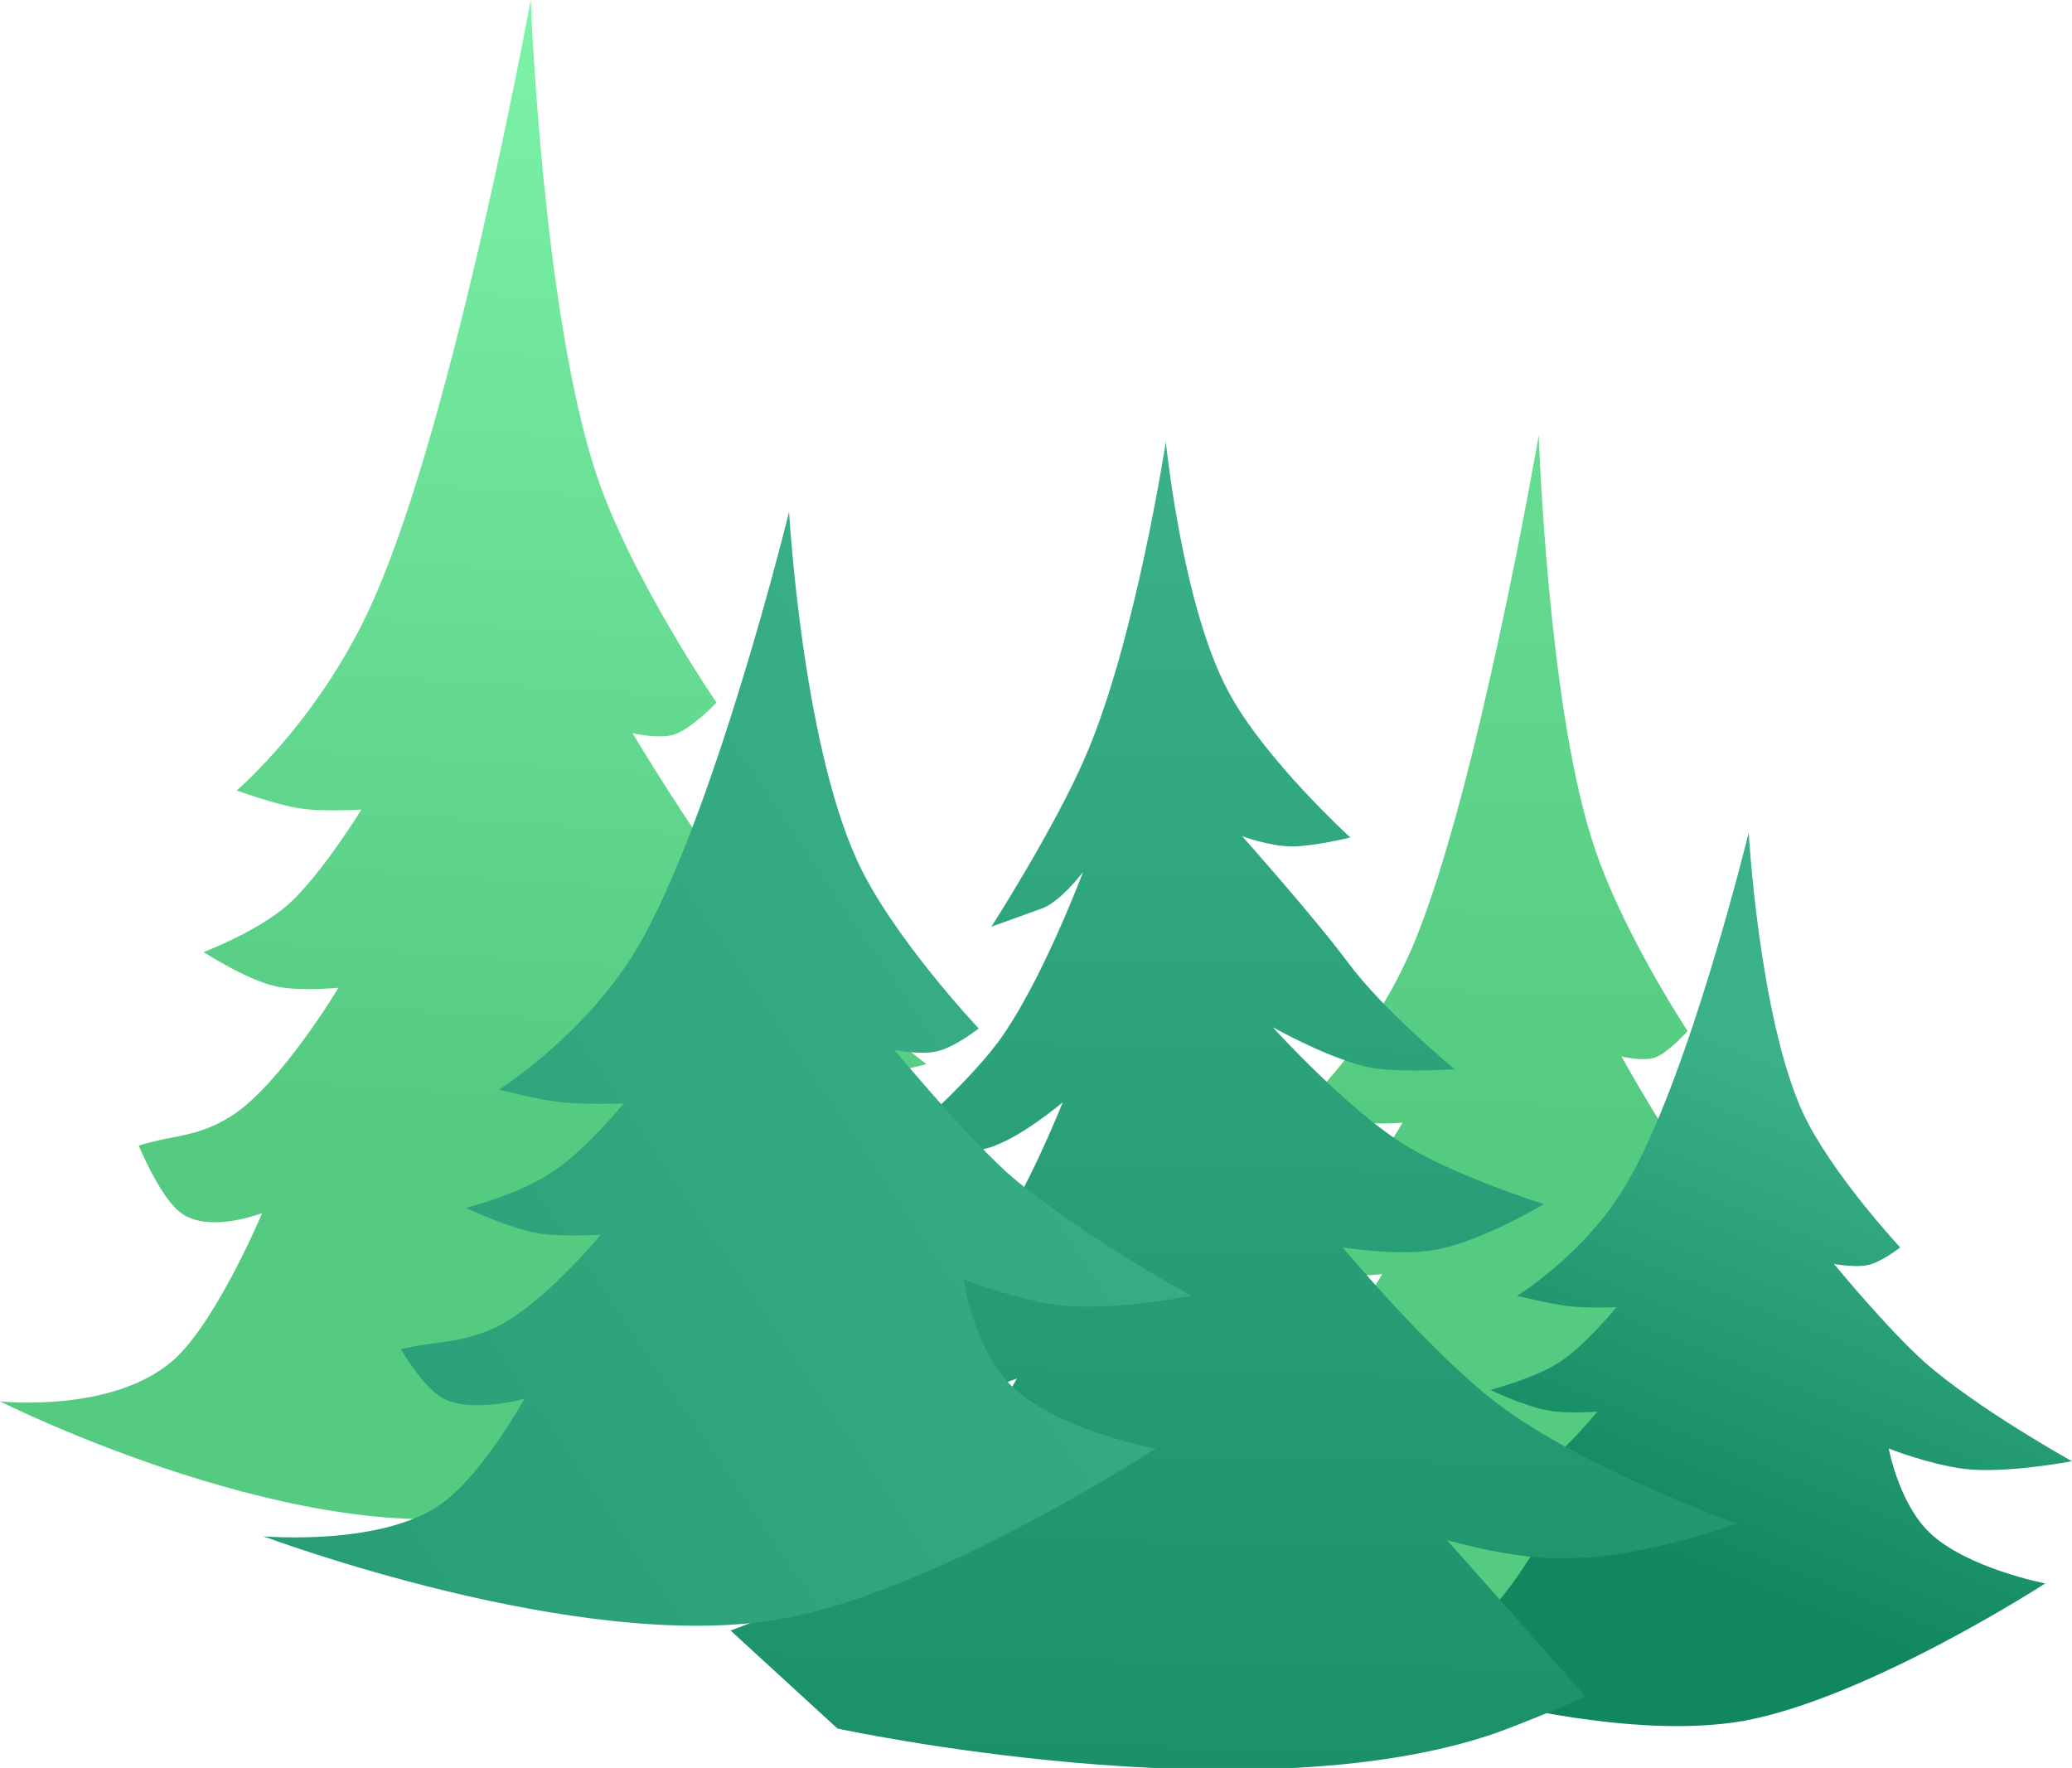 <svg version="1.1" xmlns="http://www.w3.org/2000/svg" xmlns:xlink="http://www.w3.org/1999/xlink" x="0px" y="0px"
	 width="162.8px" height="138.9px" viewBox="0 0 162.8 138.9" style="enable-background:new 0 0 162.8 138.9;" xml:space="preserve"
	>
<style type="text/css">
	.st0{fill:url(#SVGID_1_);filter:url(#Adobe_OpacityMaskFilter);}
	.st1{mask:url(#mask0);}
	.st2{fill:url(#SVGID_2_);}
	.st3{fill:url(#SVGID_3_);}
	.st4{fill:url(#SVGID_4_);}
	.st5{fill:url(#SVGID_5_);}
	.st6{fill:url(#SVGID_6_);}
</style>
<defs>
	<filter id="Adobe_OpacityMaskFilter" filterUnits="userSpaceOnUse" x="0" y="0" width="162.8" height="138.9">
		<feColorMatrix  type="matrix" values="1 0 0 0 0  0 1 0 0 0  0 0 1 0 0  0 0 0 1 0"/>
	</filter>
</defs>
<g class="st1">
	
		<linearGradient id="SVGID_2_" gradientUnits="userSpaceOnUse" x1="117.995" y1="-170.877" x2="115.98" y2="-272.455" gradientTransform="matrix(1 0 0 -1 0 -136.911)">
		<stop  offset="0" style="stop-color:#67DD93"/>
		<stop  offset="0.536" style="stop-color:#55CB81"/>
	</linearGradient>
	<path class="st2" d="M134.4,113.5c2.9,4,9.1,5.6,9.1,5.6s-13.9,13.2-23.8,15.8c-12.7,3.4-32.6-7.2-32.6-7.2s7.4,0.9,11.2-3
		c2.6-2.7,5.4-9.6,5.4-9.6s-3.4,1.4-5.2-0.1c-1.3-1.1-2.5-4.4-2.5-4.4c2.3-0.8,3.7-0.5,5.9-2c3-2.1,6.7-8.5,6.7-8.5
		s-2.4,0.3-3.9-0.1c-1.8-0.4-4.5-2.3-4.5-2.3s3.4-1.4,5.3-3.1c2.1-1.9,4.7-6.4,4.7-6.4s-2.4,0.2-3.9-0.1c-1.5-0.2-3.9-1.2-3.9-1.2
		s5.4-4.9,8.7-12.8c5-12,9.8-39.9,9.8-39.9s0.7,20.6,4.1,31.5c2.1,7,7.6,15.3,7.6,15.3s-1.5,1.7-2.6,2.1c-1,0.3-2.6-0.1-2.6-0.1
		s4,7.2,7,11c4.1,5.3,11.6,11.1,11.6,11.1s-5.2,1.6-8.5,0.9c-2.9-0.6-5.8-2.3-5.8-2.3S132,110.2,134.4,113.5z"/>
	
		<linearGradient id="SVGID_3_" gradientUnits="userSpaceOnUse" x1="43.071" y1="-130.944" x2="35.002" y2="-256.212" gradientTransform="matrix(1 0 0 -1 0 -136.911)">
		<stop  offset="0" style="stop-color:#80F6AC"/>
		<stop  offset="0.744" style="stop-color:#55CB81"/>
	</linearGradient>
	<path class="st3" d="M58.9,93.5c3.6,4.7,11.3,6.6,11.3,6.6s-17.3,15.5-29.6,18.5C24.7,122.5,0,110.1,0,110.1s9.2,1,13.9-3.5
		c3.3-3.2,6.7-11.3,6.7-11.3s-4.3,1.7-6.5-0.1c-1.6-1.3-3.2-5.2-3.2-5.2c2.9-0.9,4.6-0.6,7.4-2.4c3.8-2.5,8.3-10,8.3-10
		s-3,0.3-4.9-0.1c-2.3-0.5-5.7-2.7-5.7-2.7s4.2-1.6,6.6-3.7c2.6-2.3,5.8-7.5,5.8-7.5s-3,0.2-4.9-0.1c-1.9-0.3-4.9-1.4-4.9-1.4
		s6.7-5.7,10.8-15.1C35.7,32.8,41.7,0,41.7,0s0.9,24.2,5.1,37.1c2.7,8.2,9.5,18.1,9.5,18.1s-1.9,2-3.3,2.5c-1.2,0.4-3.3-0.1-3.3-0.1
		s5,8.4,8.7,12.9c5.1,6.2,14.4,13.1,14.4,13.1s-6.5,1.8-10.6,1c-3.6-0.7-7.3-2.7-7.3-2.7S56,89.6,58.9,93.5z"/>
	
		<linearGradient id="SVGID_4_" gradientUnits="userSpaceOnUse" x1="148.754" y1="-223.895" x2="133.768" y2="-260.911" gradientTransform="matrix(1 0 0 -1 0 -136.911)">
		<stop  offset="0" style="stop-color:#3BB18A"/>
		<stop  offset="1" style="stop-color:#118760"/>
	</linearGradient>
	<path class="st4" d="M151.6,120.4c2.9,2.8,9.1,4,9.1,4s-13.9,9-23.7,10.8c-12.7,2.2-32.6-5.2-32.6-5.2s7.4,0.6,11.1-2
		c2.6-1.9,5.3-6.6,5.3-6.6s-3.4,1-5.2-0.1c-1.3-0.8-2.6-3.1-2.6-3.1c2.3-0.5,3.7-0.3,5.9-1.4c3-1.4,6.6-5.9,6.6-5.9
		s-2.4,0.2-3.9-0.1c-1.8-0.3-4.5-1.6-4.5-1.6s3.4-0.9,5.3-2.1c2.1-1.3,4.6-4.4,4.6-4.4s-2.4,0.1-3.9-0.1c-1.5-0.2-3.9-0.8-3.9-0.8
		s5.4-3.3,8.6-8.8c4.9-8.3,9.6-27.6,9.6-27.6s0.8,14.3,4.2,21.9c2.2,4.8,7.7,10.7,7.7,10.7s-1.5,1.2-2.6,1.4c-1,0.2-2.6-0.1-2.6-0.1
		s4.1,5,7.1,7.7c4.2,3.7,11.6,7.8,11.6,7.8s-5.2,1-8.5,0.6c-2.9-0.4-5.9-1.6-5.9-1.6S149.2,118.1,151.6,120.4z"/>
	
		<linearGradient id="SVGID_5_" gradientUnits="userSpaceOnUse" x1="98.734" y1="-171.92" x2="96.671" y2="-275.883" gradientTransform="matrix(1 0 0 -1 0 -136.911)">
		<stop  offset="0" style="stop-color:#3BB18A"/>
		<stop  offset="1" style="stop-color:#1B916A"/>
	</linearGradient>
	<path class="st5" d="M113.7,121l10.9,12.3c0,0-4.4,1.9-7.2,2.9c-19.3,6.6-51.6-0.4-51.6-0.4l-8.4-7.7c0,0,8.2-2.9,12.5-6.5
		c4.8-4,10-13.3,10-13.3s-4,1.6-6.6,1.4c-2.4-0.3-5.8-2.4-5.8-2.4s6.2-4.2,9.3-8.1c3.4-4.2,6.7-12.6,6.7-12.6s-3.4,2.9-5.9,3.6
		C74.9,91,70.4,90,70.4,90s5.3-4.5,8-8.1c3.4-4.6,6.7-13.4,6.7-13.4s-1.8,2.4-3.3,2.9l-3.9,1.4c0,0,5-7.8,7.4-13.4
		c3.9-9,6.3-24.7,6.3-24.7s1.3,12.9,4.9,19.6c2.8,5.3,9.6,11.5,9.6,11.5s-2.9,0.7-4.6,0.7c-1.7,0-3.9-0.8-3.9-0.8s5.7,6.4,8.3,9.9
		c2.8,3.8,8.4,8.4,8.4,8.4s-4,0.3-6.5-0.1c-3.2-0.6-7.8-3.2-7.8-3.2s5.8,6.4,10.3,9.2c4,2.5,11,4.7,11,4.7s-5,3-8.6,3.6
		c-2.8,0.5-7.2-0.2-7.2-0.2s6.9,8.3,12.2,12.3c6.7,5.1,18.8,9.4,18.8,9.4s-7.9,2.8-13.1,2.7C119.6,122.7,113.7,121,113.7,121z"/>
	
		<linearGradient id="SVGID_6_" gradientUnits="userSpaceOnUse" x1="93.232" y1="-202.404" x2="12.57" y2="-257.171" gradientTransform="matrix(1 0 0 -1 0 -136.911)">
		<stop  offset="0" style="stop-color:#3BB18A"/>
		<stop  offset="1" style="stop-color:#269C75"/>
	</linearGradient>
	<path class="st6" d="M79.5,108.9c3.6,3.5,11.3,4.9,11.3,4.9s-17.3,11.3-29.5,13.4c-15.8,2.8-40.6-6.5-40.6-6.5s9.2,0.8,13.9-2.5
		c3.3-2.3,6.6-8.3,6.6-8.3s-4.3,1.2-6.5-0.1c-1.6-1-3.2-3.8-3.2-3.8c2.9-0.7,4.6-0.4,7.4-1.7c3.8-1.8,8.3-7.3,8.3-7.3
		s-3,0.2-4.9-0.1c-2.3-0.4-5.7-2-5.7-2s4.2-1.1,6.6-2.7c2.6-1.6,5.8-5.5,5.8-5.5s-3,0.1-4.9-0.1c-1.9-0.2-4.9-1-4.9-1
		s6.7-4.2,10.8-11c6.1-10.3,12-34.4,12-34.4s1,17.8,5.3,27.3c2.7,6,9.6,13.3,9.6,13.3s-1.9,1.5-3.3,1.8c-1.2,0.3-3.3-0.1-3.3-0.1
		s5.1,6.2,8.8,9.6c5.2,4.6,14.5,9.7,14.5,9.7s-6.5,1.3-10.6,0.7c-3.6-0.5-7.3-2-7.3-2S76.5,106,79.5,108.9z"/>
</g>
</svg>
